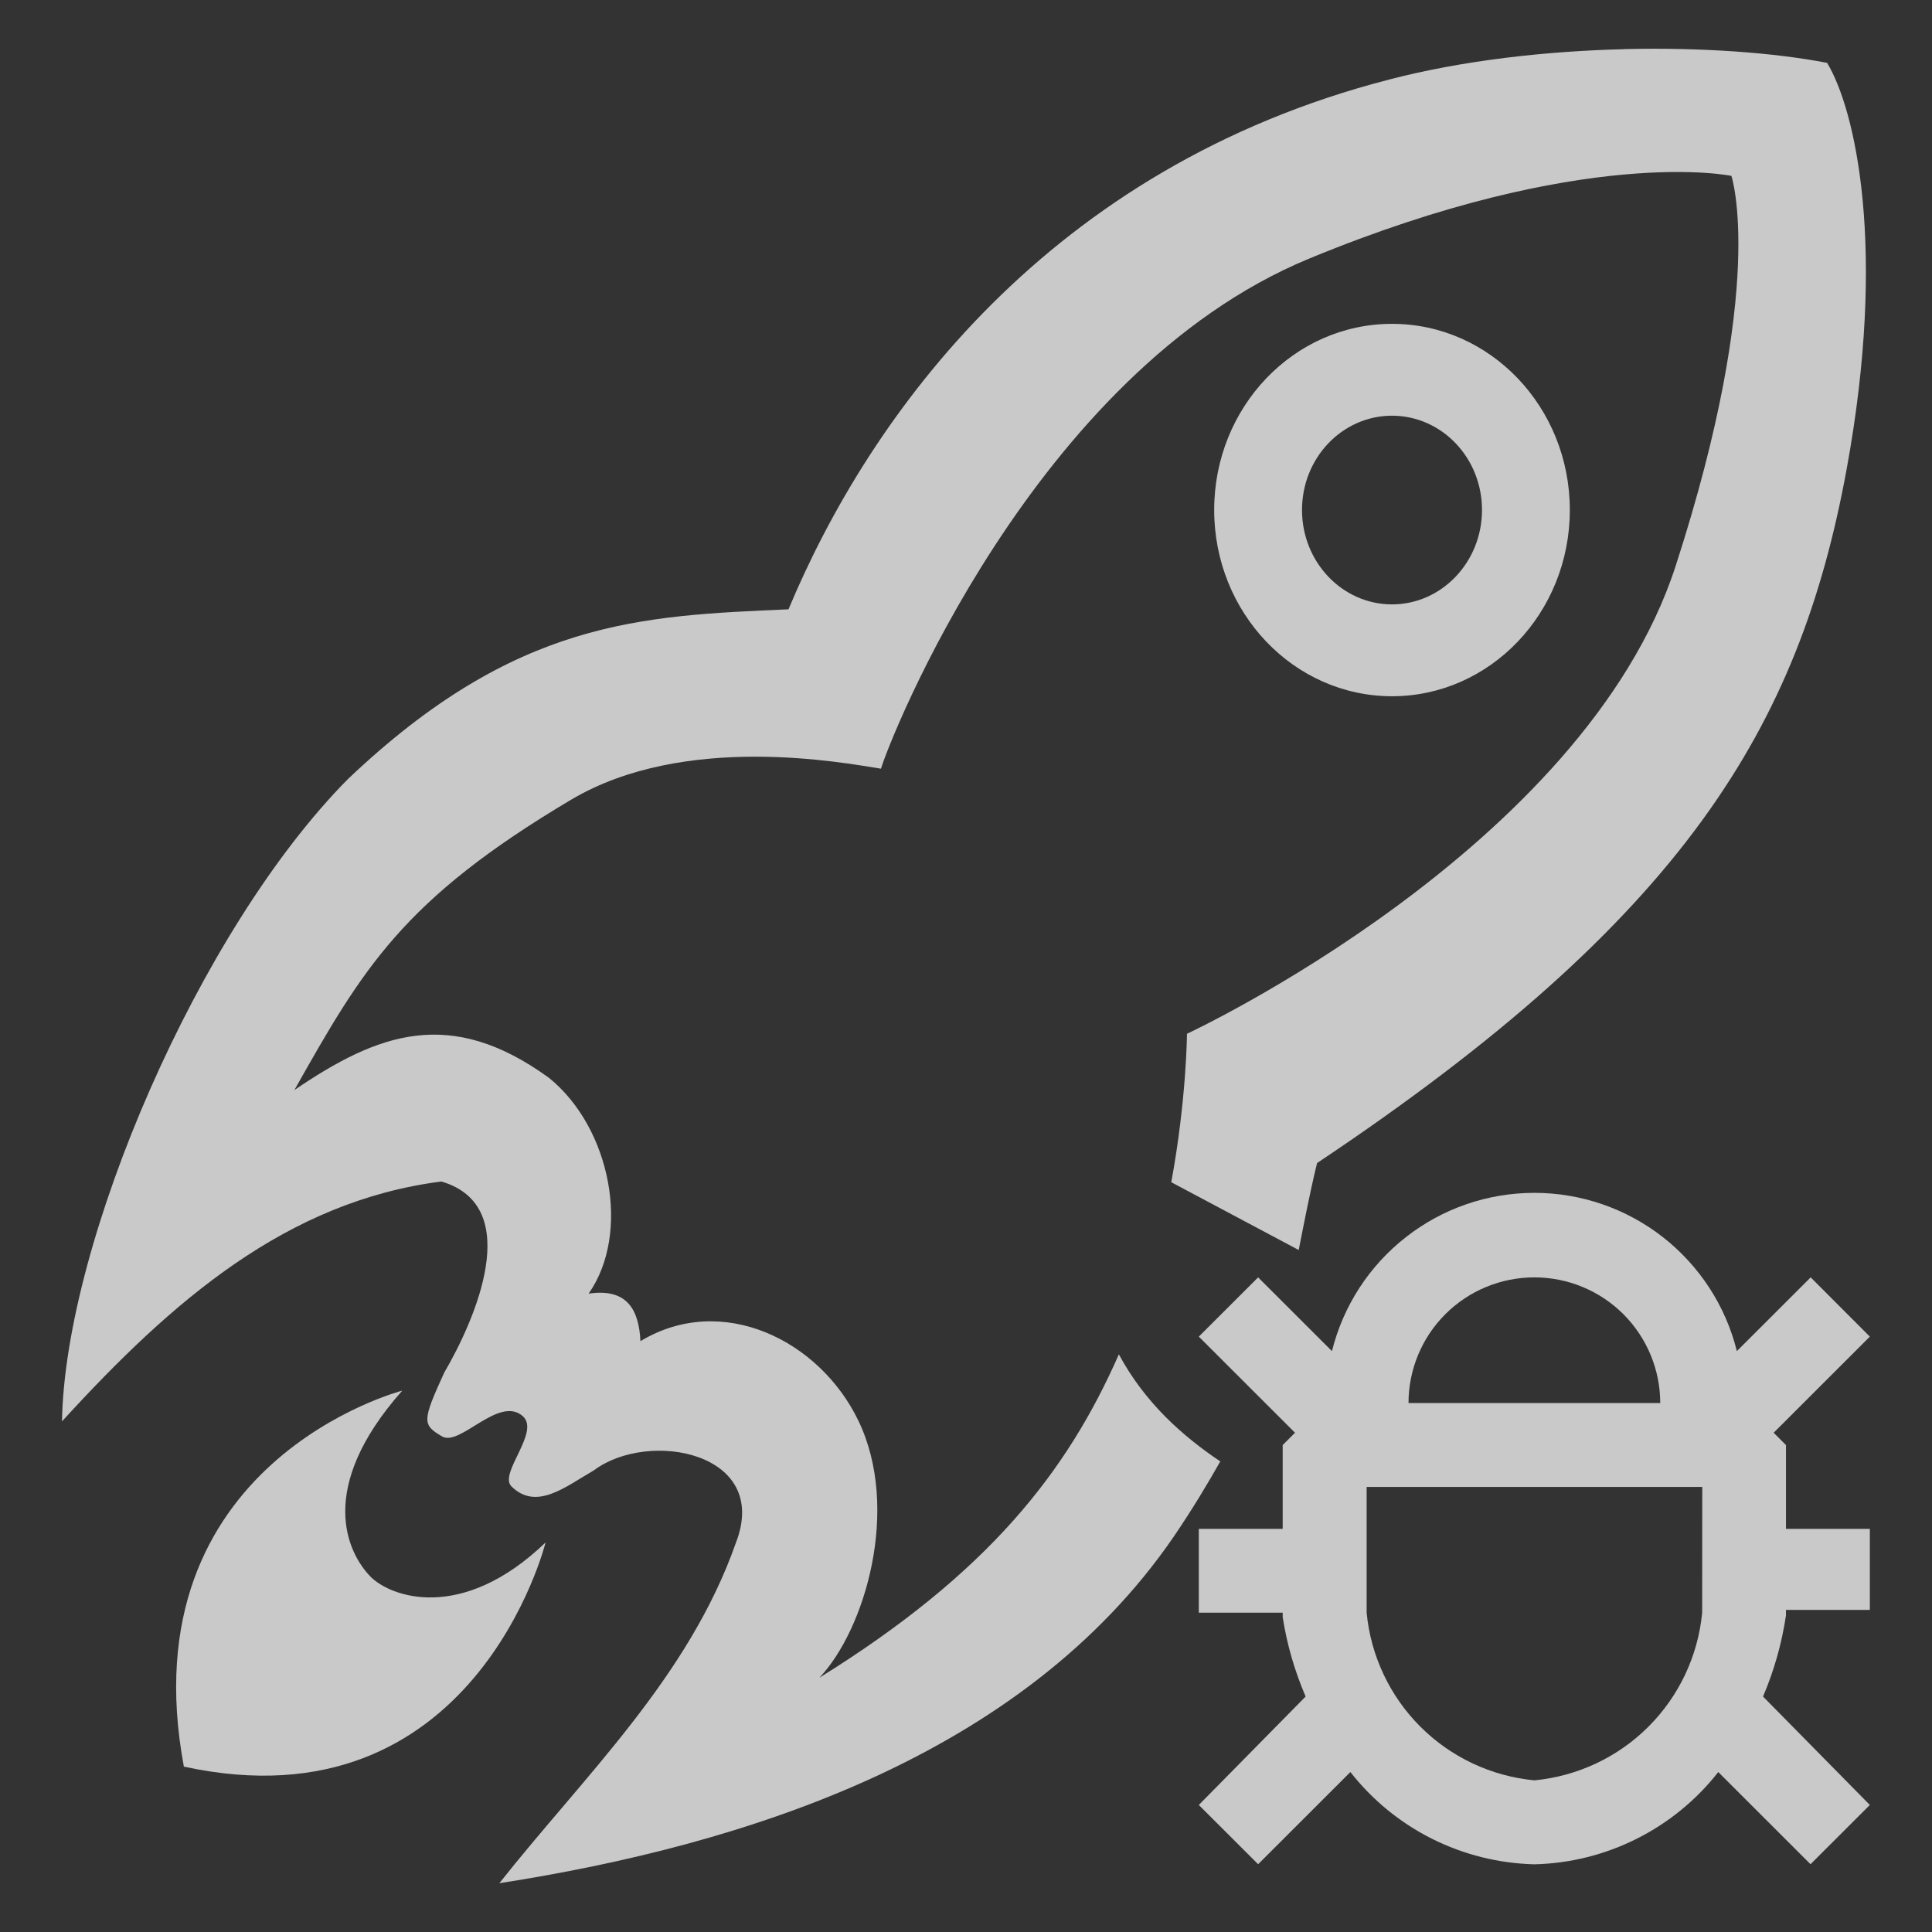 <?xml version="1.0" encoding="UTF-8" standalone="no"?>
<svg
   xmlns:dc="http://purl.org/dc/elements/1.1/"
   xmlns:cc="http://creativecommons.org/ns#"
   xmlns:rdf="http://www.w3.org/1999/02/22-rdf-syntax-ns#"
   xmlns:svg="http://www.w3.org/2000/svg"
   xmlns="http://www.w3.org/2000/svg"
   xmlns:sodipodi="http://sodipodi.sourceforge.net/DTD/sodipodi-0.dtd"
   xmlns:inkscape="http://www.inkscape.org/namespaces/inkscape"
   id="svg12"
   version="1.1"
   viewBox="0 0 24 24"
   sodipodi:docname="build_debug_dark.svg"
   inkscape:version="0.92.4 (5da689c313, 2019-01-14)">
  <rect x="0" y="0" width="24" height="24" fill="#333333" stroke="none"/>
  <sodipodi:namedview
     pagecolor="#ffffff"
     bordercolor="#666666"
     borderopacity="1"
     objecttolerance="10"
     gridtolerance="10"
     guidetolerance="10"
     inkscape:pageopacity="0"
     inkscape:pageshadow="2"
     inkscape:window-width="1920"
     inkscape:window-height="1017"
     id="namedview13"
     showgrid="false"
     inkscape:pagecheckerboard="true"
     inkscape:zoom="32.265625"
     inkscape:cx="12"
     inkscape:cy="12"
     inkscape:window-x="-8"
     inkscape:window-y="-8"
     inkscape:window-maximized="1"
     inkscape:current-layer="svg12" />
  <defs
     id="defs4">
    <style
       id="style2">.icon-canvas-transparent{fill:#f6f6f6;opacity:0;}.light{fill:#424242;}</style>
  </defs>
  <path
     id="path941"
     d="m 20.174,0.611 c -0.969,0.024 -2.004,0.139 -2.917,0.377 C 13.028,2.079 10.808,5.145 9.795,7.569 7.961,7.65 6.407,7.698 4.325,9.675 2.465,11.551 0.808,15.425 0.77,17.657 2.145,16.151 3.569,14.922 5.483,14.677 c 1.047,0.308 0.409,1.736 0.035,2.375 -0.276,0.604 -0.273,0.647 -0.026,0.792 0.221,0.13 0.703,-0.51 1,-0.254 0.227,0.195 -0.301,0.713 -0.139,0.874 0.31,0.308 0.675,0.002 1.026,-0.2 0.682,-0.509 2.197,-0.221 1.763,0.9 -0.588,1.675 -1.886,2.898 -2.939,4.23 3.062,-0.477 6.501,-1.576 8.372,-4.297 0.235,-0.345 0.419,-0.652 0.584,-0.943 -0.464,-0.311 -0.937,-0.728 -1.26,-1.33 -0.644,1.464 -1.624,2.716 -3.72,4.017 0.565,-0.595 1.012,-2.098 0.484,-3.193 C 10.181,16.647 8.968,16.05 7.956,16.66 7.937,16.285 7.802,15.997 7.312,16.07 7.838,15.322 7.591,14.013 6.819,13.389 5.594,12.5 4.697,12.833 3.657,13.541 4.507,12.035 4.995,11.181 7.095,9.934 8.505,9.098 10.47,9.474 10.944,9.549 11.039,9.215 12.833,4.631 16.259,3.214 19.686,1.798 21.508,2.185 21.508,2.185 c 0,0 0.448,1.325 -0.692,4.844 -1.14,3.52 -6.071,5.813 -6.071,5.813 0,0 -0.005,0.813 -0.195,1.844 l 1.583,0.842 c 0.069,-0.347 0.135,-0.697 0.228,-1.08 4.558,-3.043 5.989,-5.415 6.577,-8.611 0.508,-2.761 0.108,-4.478 -0.241,-5.056 -0.65,-0.126 -1.554,-0.194 -2.523,-0.171 z m -2.883,3.412 c -1.219,2.626e-4 -2.208,1.035 -2.208,2.312 2.51e-4,1.277 0.989,2.313 2.208,2.314 1.22,6.875e-4 2.21,-1.036 2.21,-2.314 -2.52e-4,-1.278 -0.99,-2.313 -2.21,-2.312 z m 0,1.141 c 0.618,-2.212e-4 1.119,0.523 1.119,1.171 C 18.41,6.982 17.909,7.508 17.291,7.508 16.674,7.507 16.174,6.982 16.174,6.335 16.174,5.688 16.674,5.165 17.291,5.164 Z"
     style="color:#000000;clip-rule:nonzero;display:inline;overflow:visible;visibility:visible;opacity:1;isolation:auto;mix-blend-mode:normal;color-interpolation:sRGB;color-interpolation-filters:linearRGB;solid-color:#000000;solid-opacity:1;vector-effect:none;fill:#ffffff;fill-opacity:0.733;fill-rule:nonzero;stroke:none;stroke-width:1.719;stroke-linecap:round;stroke-linejoin:miter;stroke-miterlimit:4;stroke-dasharray:none;stroke-dashoffset:0;stroke-opacity:1;paint-order:normal;color-rendering:auto;image-rendering:auto;shape-rendering:auto;text-rendering:auto;enable-background:accumulate"
     inkscape:connector-curvature="0" />
  <g
     style="fill:#ffffff;fill-opacity:0.733;stroke:none;stroke-width:2.39;stroke-miterlimit:4;stroke-dasharray:none;stroke-opacity:1;paint-order:normal"
     transform="matrix(0.703,0,0,0.736,-0.088,-52.312)"
     id="layer1-3">
    <g
       style="fill:#ffffff;fill-opacity:0.733;stroke:none;stroke-width:2.39;stroke-miterlimit:4;stroke-dasharray:none;stroke-opacity:1;paint-order:normal"
       id="g1648-5"
       transform="rotate(45,95.004,-43.235)">
      <path
         d="m 330.547,164.027 c -2.099,0 -6.513,-1.377 -6.831,-9.876 0,0 -9.779,16.176 6.635,27.231 16.54,-10.856 6.96,-27.151 6.96,-27.151 -0.324,7.59 -4.878,9.796 -6.764,9.796 z"
         id="path3542_21_-6"
         style="fill:#ffffff;fill-opacity:0.733;stroke:none;stroke-width:9.035;stroke-miterlimit:4;stroke-dasharray:none;stroke-opacity:1;paint-order:normal"
         transform="matrix(0.265,0,0,0.265,44.583,75.405)"
         inkscape:connector-curvature="0" />
    </g>
  </g>
  <g
     transform="matrix(0.84,0,0,0.88,1.778,1.444)"
     id="canvas">
    <path
       style="opacity:0;fill:#f6f6f6"
       id="path6"
       d="M 24,24 H 0 V 0 h 24 z"
       class="icon-canvas-transparent"
       inkscape:connector-curvature="0" />
  </g>
  <path
     id="path2"
     d="m 22.493,15.868 -0.917,0.916 c -0.139,-0.561 -0.463,-1.059 -0.919,-1.416 -0.456,-0.356 -1.018,-0.55 -1.596,-0.55 -0.579,0 -1.141,0.193 -1.596,0.55 -0.456,0.356 -0.779,0.854 -0.919,1.416 l -0.917,-0.916 -0.737,0.736 1.195,1.194 -0.153,0.153 v 1.041 h -1.042 v 1.041 h 1.042 v 0.056 c 0.053,0.339 0.149,0.67 0.285,0.986 l -1.327,1.347 0.737,0.736 1.146,-1.145 c 0.273,0.348 0.619,0.631 1.014,0.829 0.395,0.198 0.829,0.306 1.271,0.317 0.442,-0.01 0.876,-0.119 1.271,-0.317 0.395,-0.198 0.742,-0.481 1.014,-0.829 l 1.146,1.145 0.737,-0.736 -1.327,-1.347 c 0.138,-0.322 0.233,-0.66 0.285,-1.007 v -0.069 h 1.042 v -1.007 h -1.042 v -1.041 l -0.153,-0.153 1.195,-1.194 z m -3.432,0 c 0.415,0 0.812,0.165 1.105,0.457 0.293,0.293 0.458,0.69 0.458,1.104 h -3.127 c 0,-0.414 0.165,-0.812 0.458,-1.104 0.293,-0.293 0.691,-0.457 1.105,-0.457 z m 2.084,4.165 c -0.051,0.535 -0.287,1.036 -0.667,1.416 -0.38,0.38 -0.882,0.616 -1.417,0.667 -0.536,-0.051 -1.037,-0.287 -1.417,-0.667 -0.38,-0.38 -0.616,-0.881 -0.667,-1.416 V 18.471 h 4.169 z"
     style="fill:#ffffff;fill-opacity:0.733;stroke-width:1.042"
     inkscape:connector-curvature="0" />
</svg>

